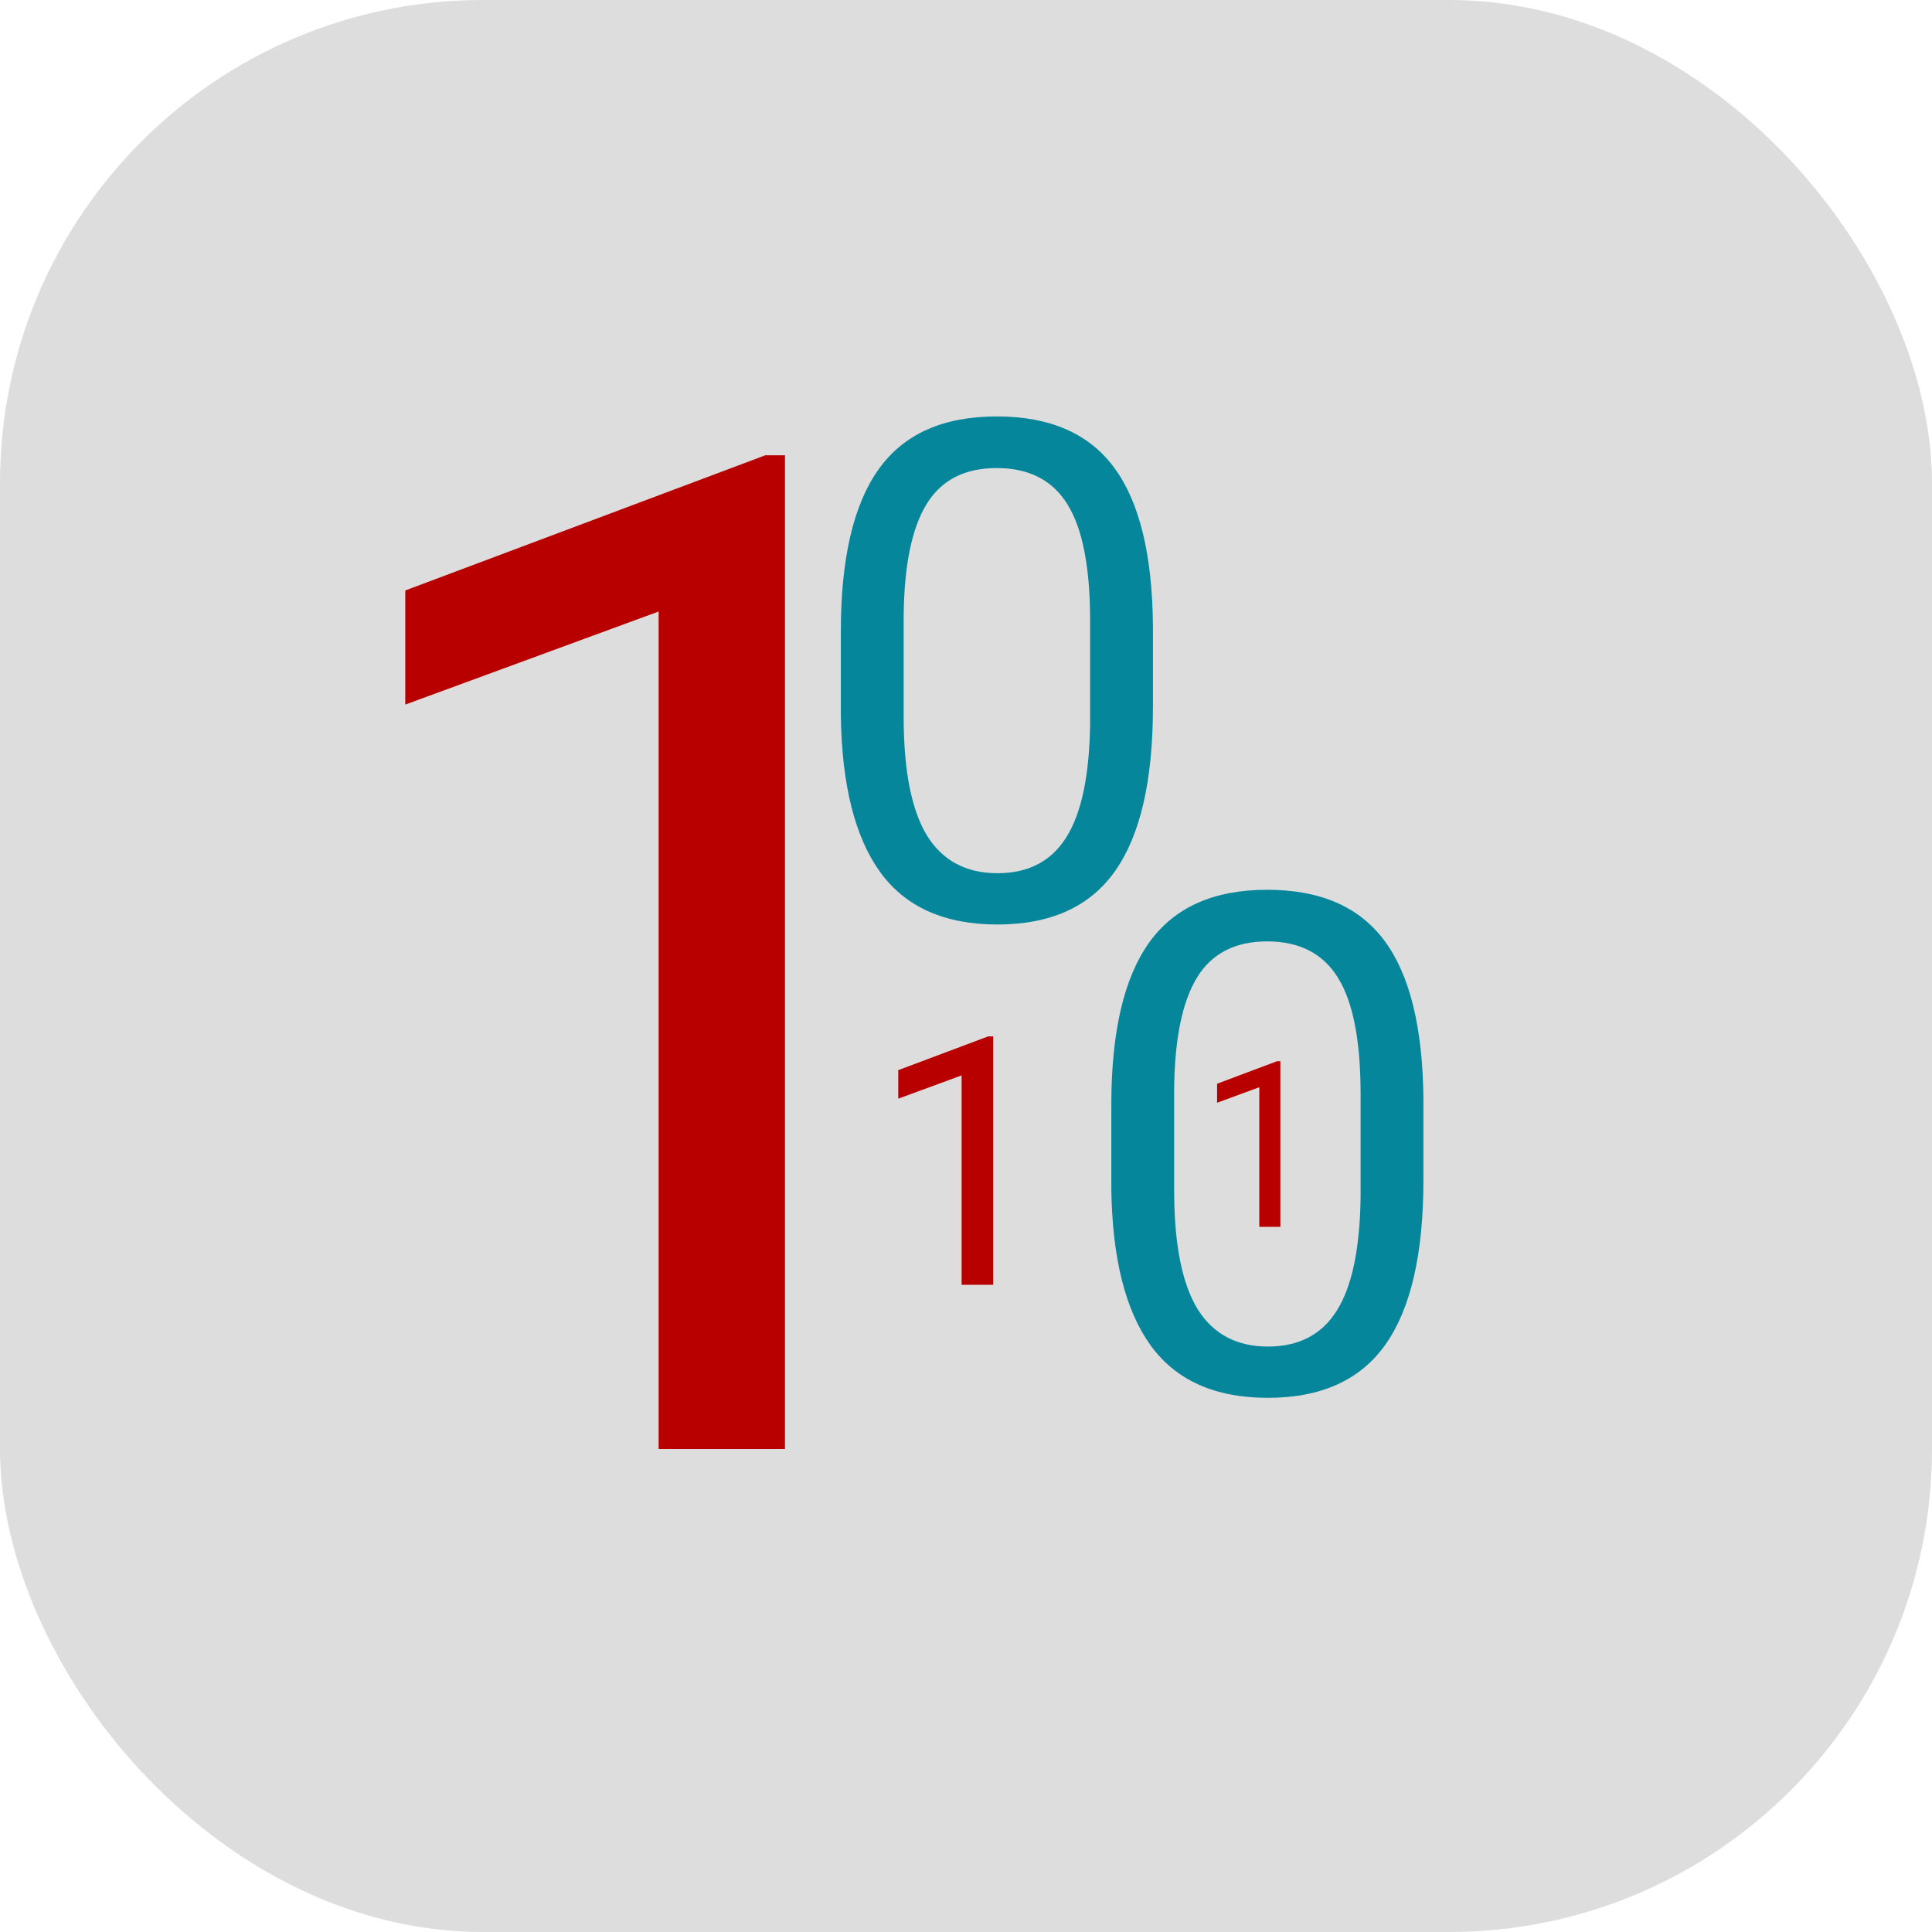 <svg width="200" height="200" viewBox="0 0 200 200" fill="none" xmlns="http://www.w3.org/2000/svg">
<rect width="200" height="200" rx="50" fill="#dddddd"/>
<path d="M81.258 150H68.18V63.305L41.953 72.938V61.125L79.219 47.133H81.258V150Z" fill="#B80000"/>
<path d="M102.814 133H99.545V111.326L92.988 113.734V110.781L102.305 107.283H102.814V133Z" fill="#B80000"/>
<path d="M132.543 127H130.363V112.551L125.992 114.156V112.188L132.203 109.855H132.543V127Z" fill="#B80000"/>
<path d="M147.352 122.168C147.352 129.785 146.051 135.445 143.449 139.148C140.848 142.852 136.781 144.703 131.25 144.703C125.789 144.703 121.746 142.898 119.121 139.289C116.496 135.656 115.137 130.242 115.043 123.047V114.363C115.043 106.84 116.344 101.25 118.945 97.594C121.547 93.938 125.625 92.109 131.18 92.109C136.688 92.109 140.742 93.879 143.344 97.418C145.945 100.934 147.281 106.371 147.352 113.73V122.168ZM140.848 113.273C140.848 107.766 140.074 103.758 138.527 101.25C136.98 98.719 134.531 97.453 131.18 97.453C127.852 97.453 125.426 98.707 123.902 101.215C122.379 103.723 121.594 107.578 121.547 112.781V123.188C121.547 128.719 122.344 132.809 123.938 135.457C125.555 138.082 127.992 139.395 131.25 139.395C134.461 139.395 136.84 138.152 138.387 135.668C139.957 133.184 140.777 129.27 140.848 123.926V113.273Z" fill="#05869B"/>
<path d="M119.352 73.168C119.352 80.785 118.051 86.445 115.449 90.148C112.848 93.852 108.781 95.703 103.25 95.703C97.789 95.703 93.746 93.898 91.121 90.289C88.496 86.656 87.137 81.242 87.043 74.047V65.363C87.043 57.84 88.344 52.25 90.945 48.594C93.547 44.938 97.625 43.109 103.18 43.109C108.688 43.109 112.742 44.879 115.344 48.418C117.945 51.934 119.281 57.371 119.352 64.731V73.168ZM112.848 64.273C112.848 58.766 112.074 54.758 110.527 52.25C108.98 49.719 106.531 48.453 103.18 48.453C99.852 48.453 97.426 49.707 95.902 52.215C94.379 54.723 93.594 58.578 93.547 63.781V74.188C93.547 79.719 94.344 83.809 95.938 86.457C97.555 89.082 99.992 90.394 103.25 90.394C106.461 90.394 108.84 89.152 110.387 86.668C111.957 84.184 112.777 80.269 112.848 74.926V64.273Z" fill="#05869B"/>
</svg>
